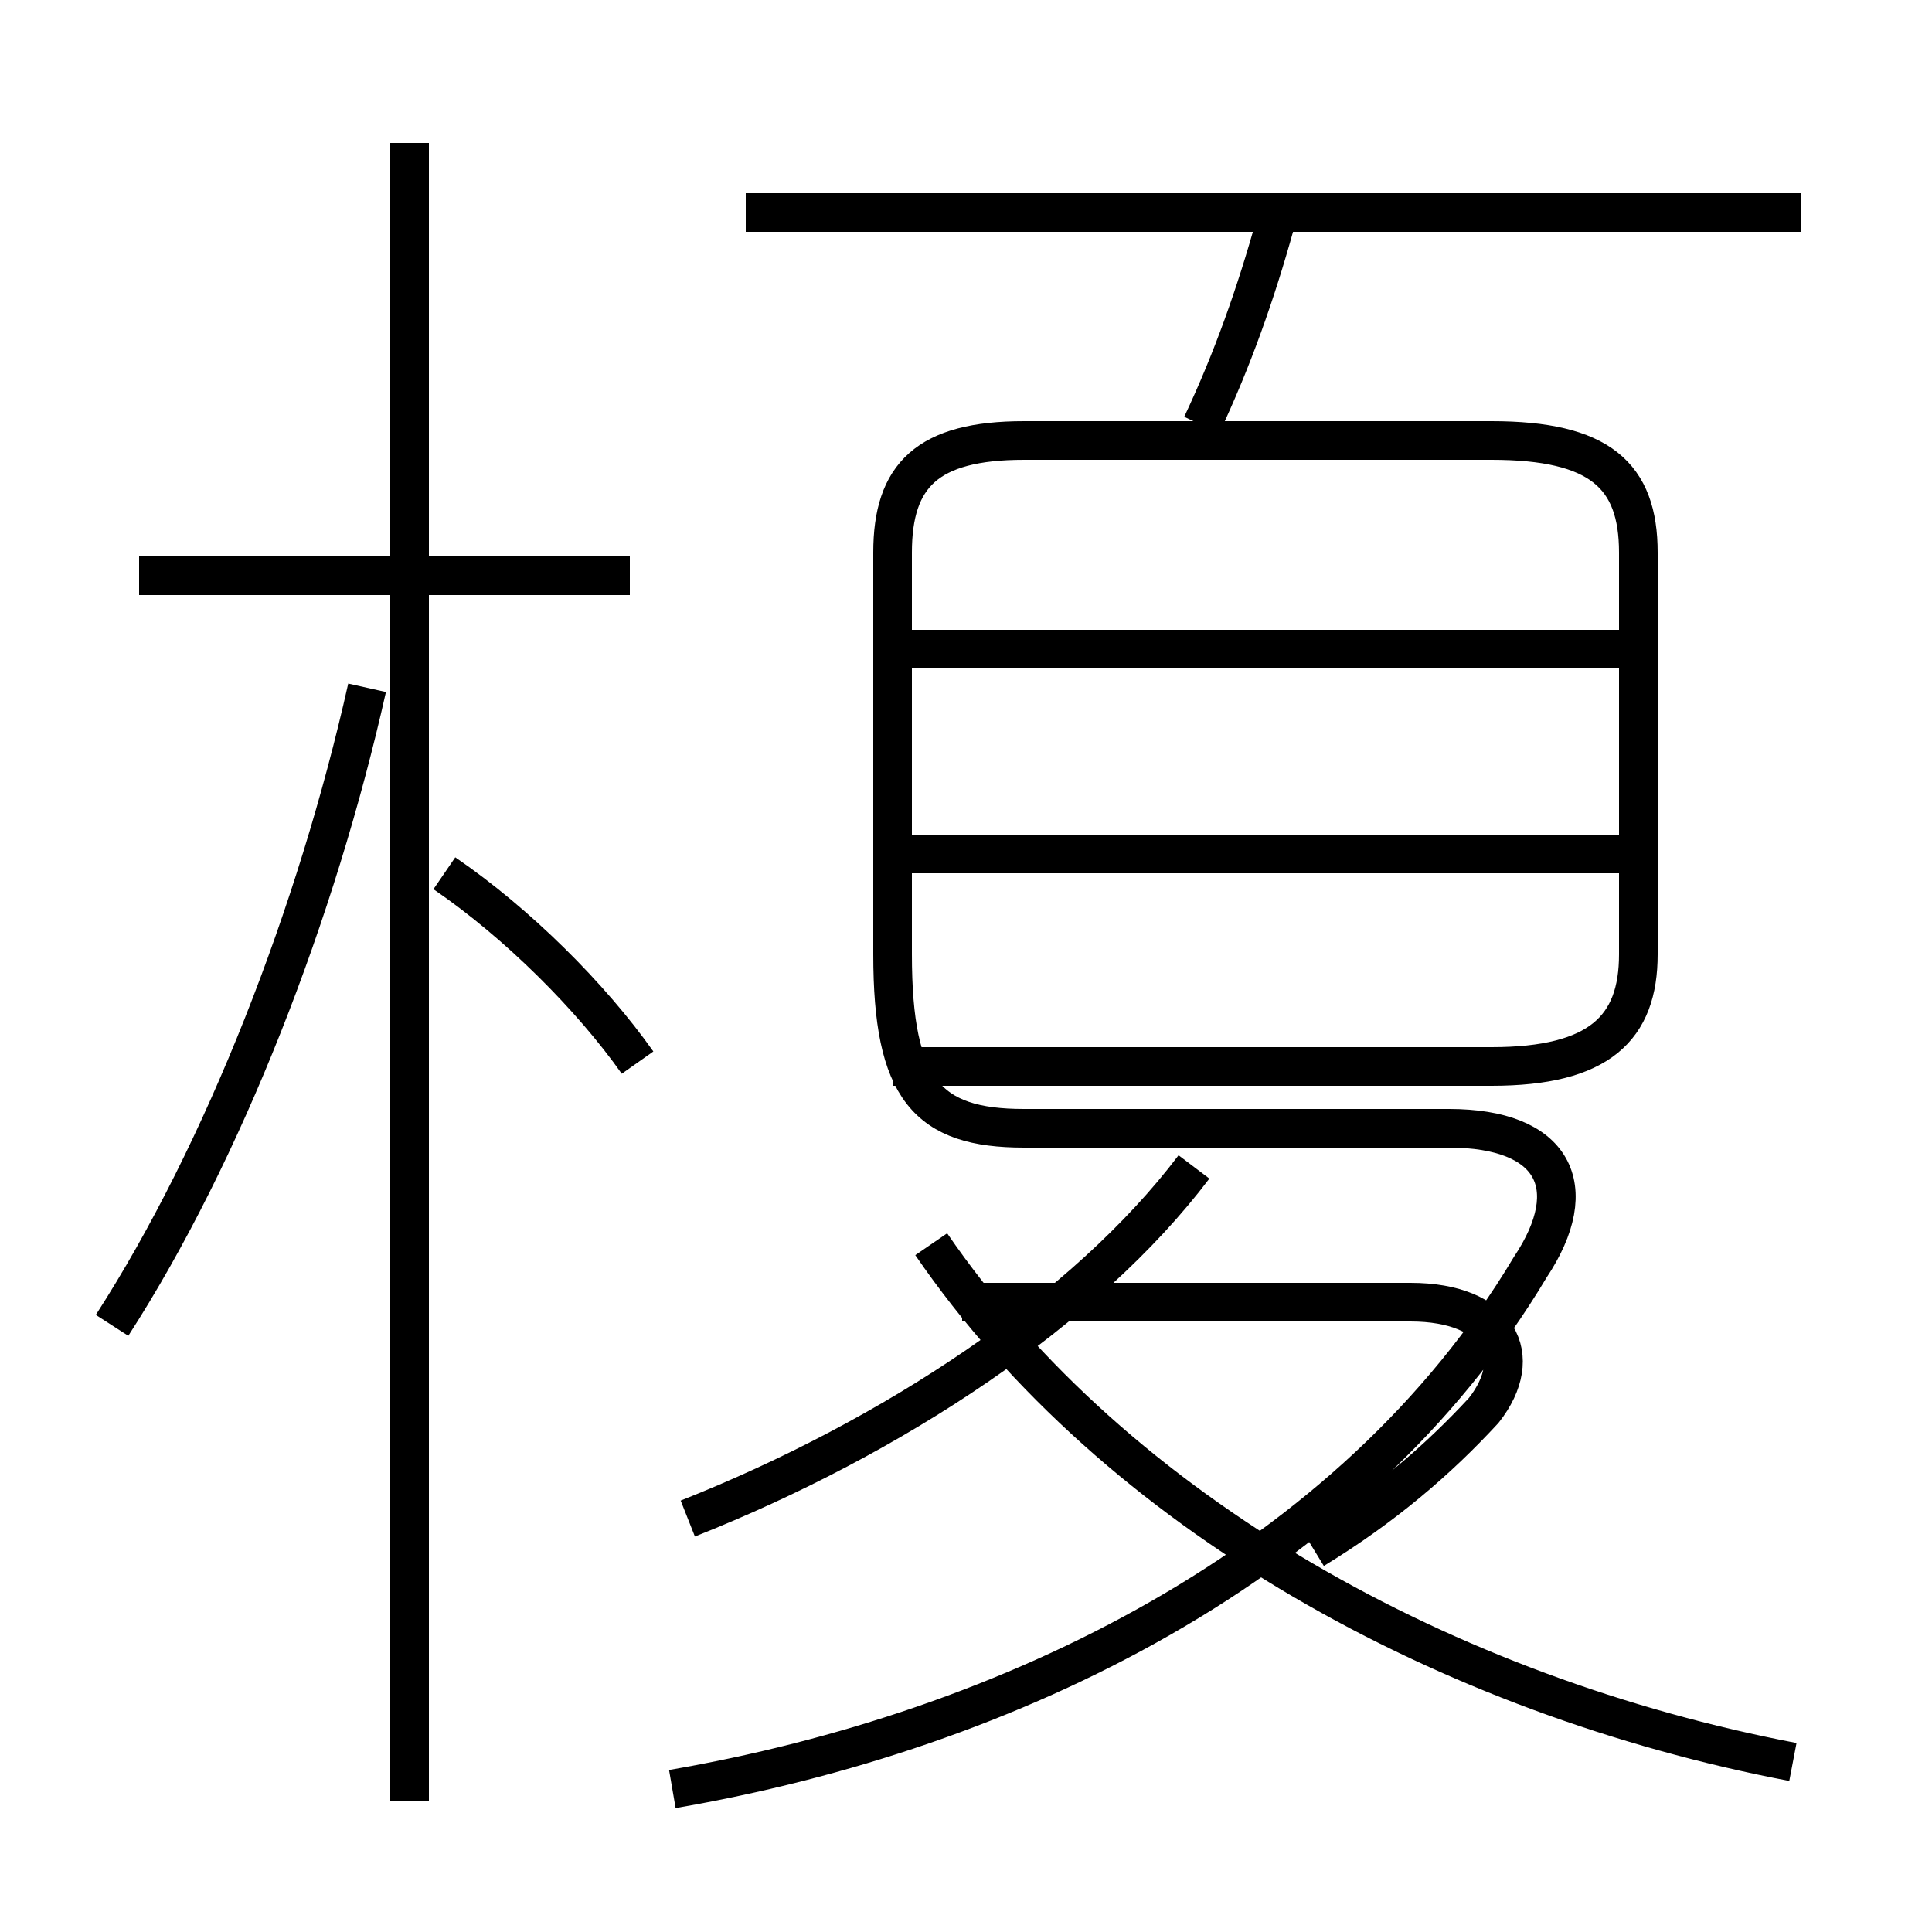 <?xml version='1.0' encoding='utf8'?>
<svg viewBox="0.0 -6.0 50.0 50.0" version="1.1" xmlns="http://www.w3.org/2000/svg">
<rect x="0.0" y="-6.0" width="50.0" height="50.0" fill="#808080" stroke="none"/>
<rect x="-1000" y="-1000" width="2000" height="2000" stroke="white" fill="white"/>
<g style="fill:white;stroke:#000000;  stroke-width:1">
<path d="M 17.4 2.3 C 26.1 0.8 35.0 -3.5 39.6 -11.2 C 41.0 -13.3 40.2 -14.8 37.5 -14.8 L 26.5 -14.8 C 24.0 -14.8 23.1 -15.8 23.1 -19.3 L 23.1 -29.7 C 23.1 -31.7 24.0 -32.6 26.5 -32.6 L 38.6 -32.6 C 41.4 -32.6 42.4 -31.7 42.4 -29.7 L 42.4 -19.3 C 42.4 -17.4 41.4 -16.4 38.6 -16.4 L 23.1 -16.4 M 2.9 -9.7 C 5.8 -14.2 8.2 -20.4 9.5 -26.2 M 10.6 2.6 L 10.6 -40.3 M 16.5 -16.5 C 15.3 -18.2 13.4 -20.1 11.5 -21.4 M 16.3 -29.1 L 3.6 -29.1 M 17.8 -4.7 C 23.1 -6.8 28.1 -10.1 30.9 -13.8 M 46.4 1.6 C 37.5 -0.1 28.9 -4.8 24.1 -11.8 M 34.0 -3.9 C 35.8 -5.0 37.2 -6.2 38.4 -7.5 C 39.5 -8.9 38.8 -10.3 36.5 -10.3 L 24.9 -10.3 M 42.0 -21.9 L 23.4 -21.9 M 42.0 -27.2 L 23.4 -27.2 M 31.1 -33.0 C 31.9 -34.7 32.5 -36.4 33.0 -38.2 M 46.6 -38.5 L 19.3 -38.5" transform="translate(0.0, 38.0)" />
</g>
</svg>